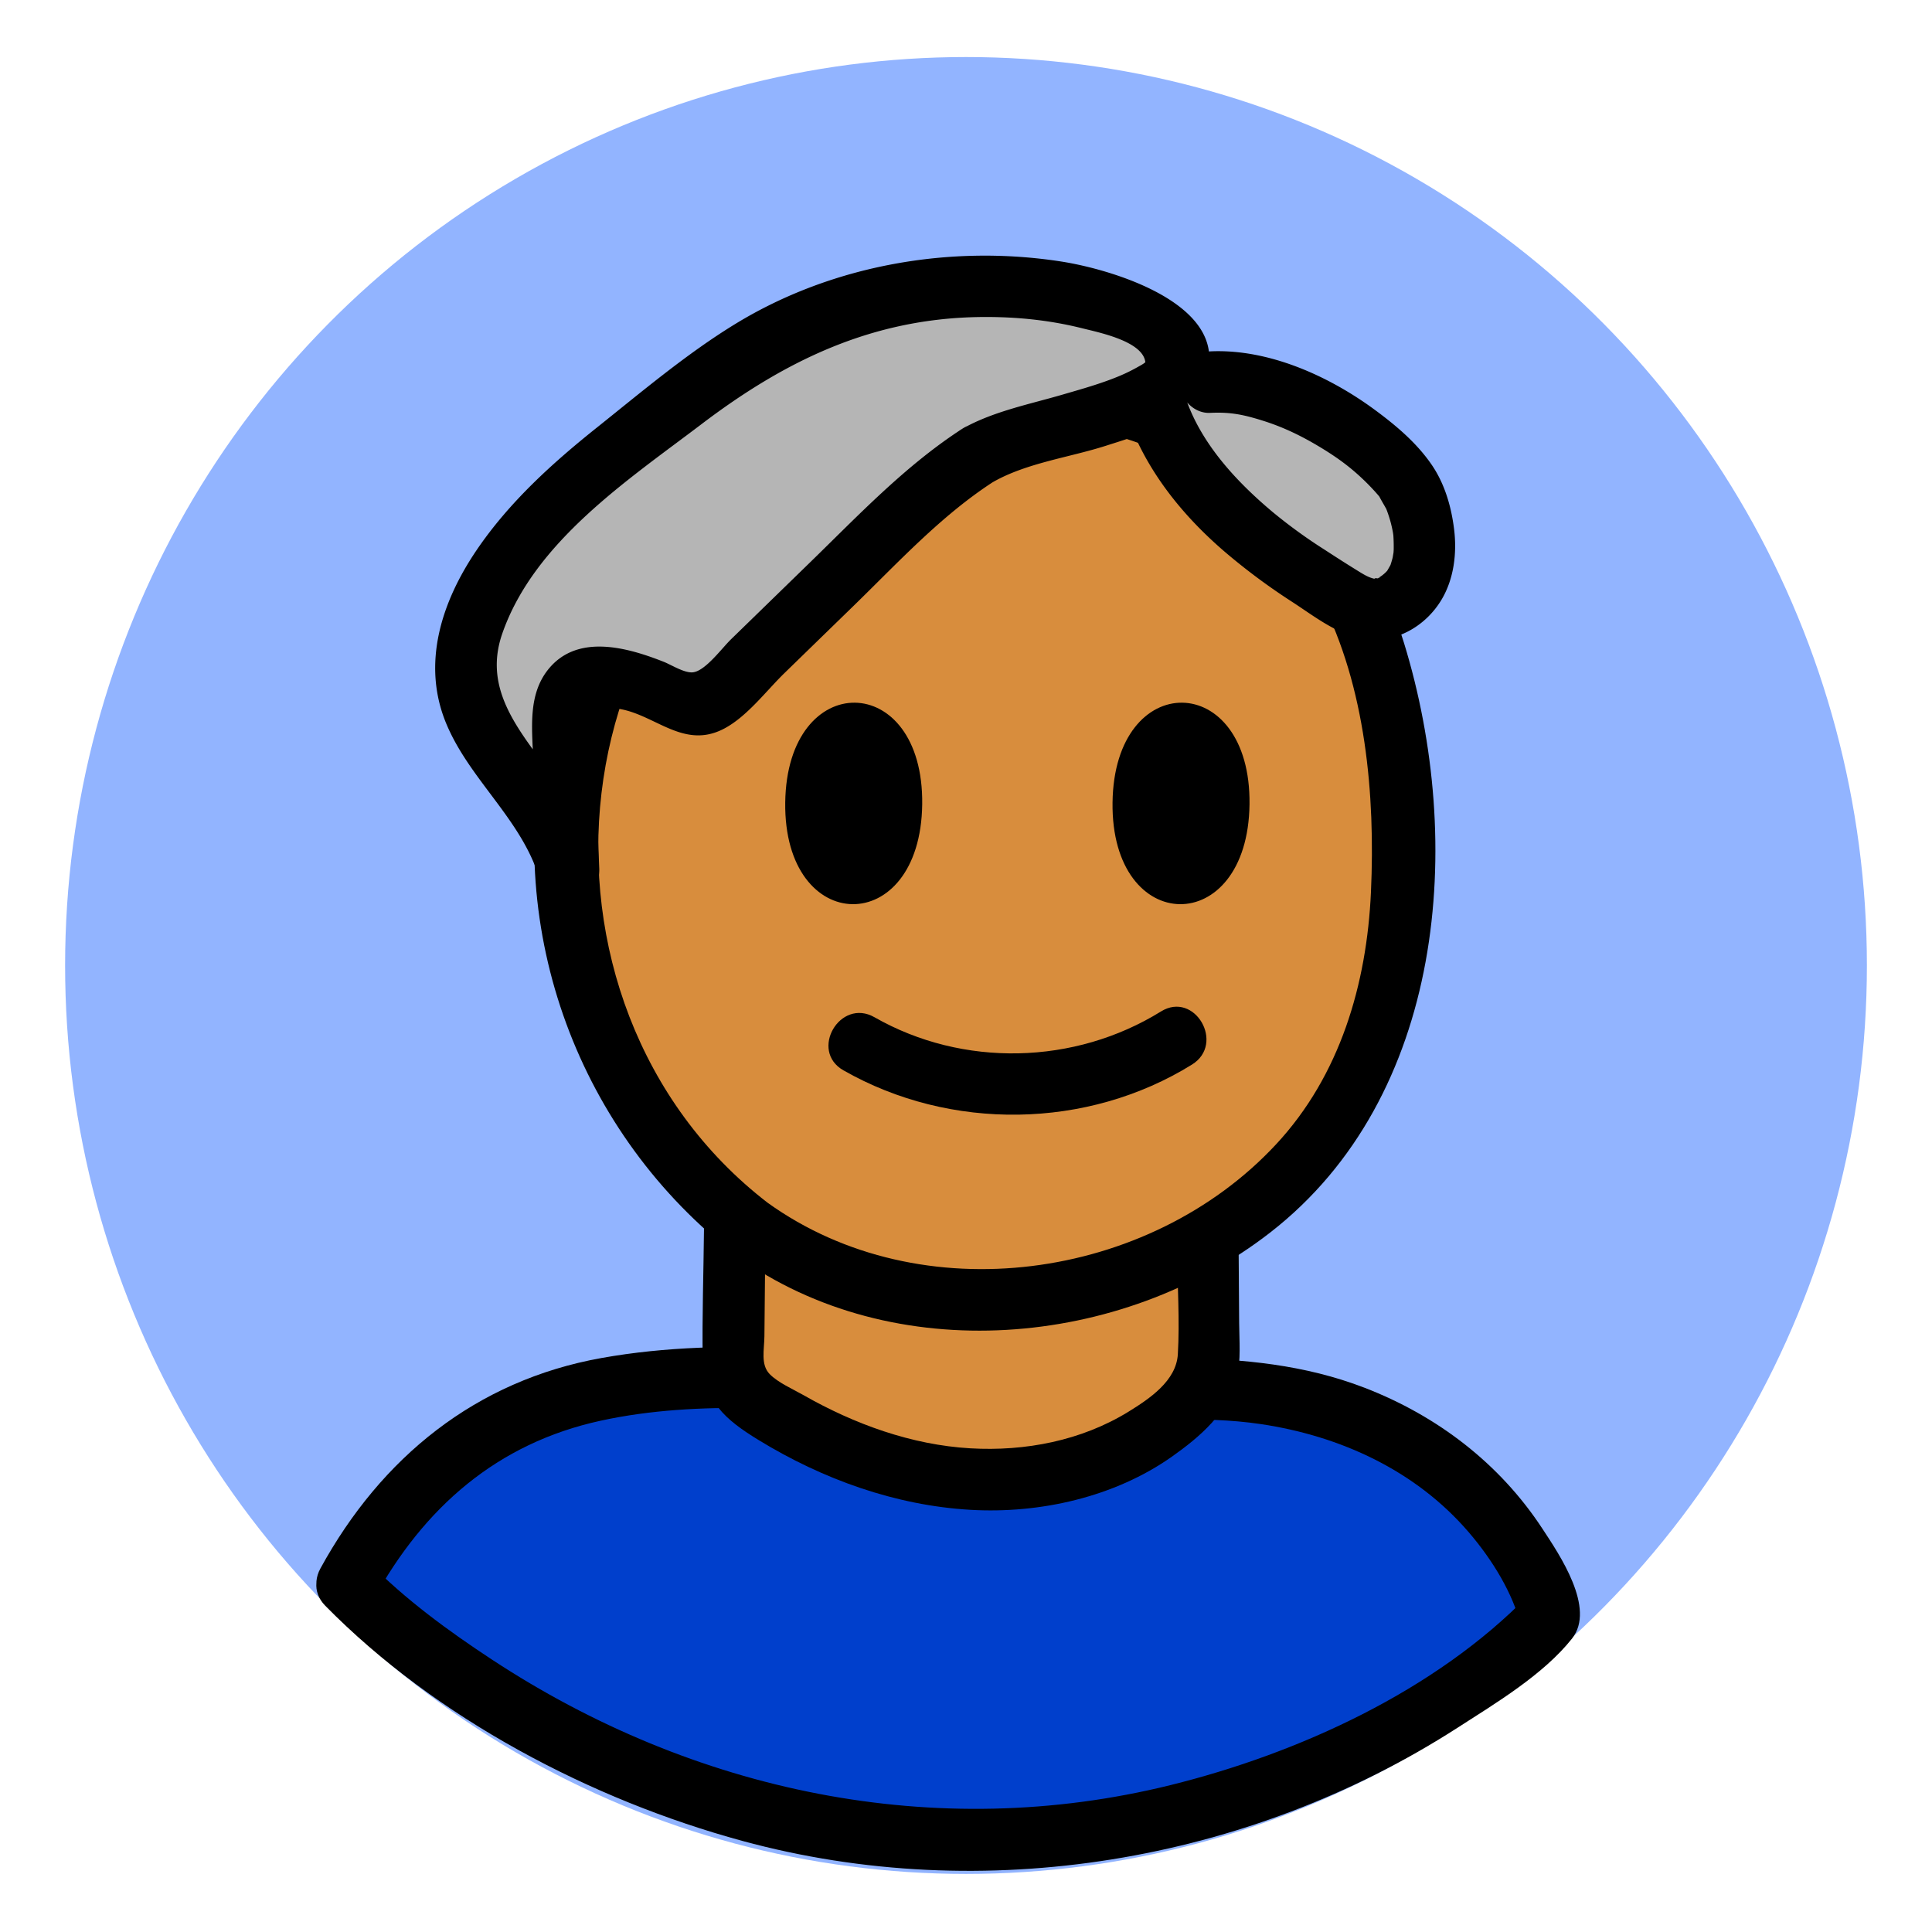<svg id="Layer_1" data-name="Layer 1" xmlns="http://www.w3.org/2000/svg" viewBox="0 0 1500 1500"><defs><style>.cls-1{fill:#92b4ff;}.cls-2{fill:#003fcc;}.cls-3{fill:#d88d3d;}.cls-4{fill:#b5b5b5;}</style></defs><title>Kid Talk</title><ellipse class="cls-1" cx="750" cy="749.6" rx="699.45" ry="705.31"/><path class="cls-2" d="M269.38,1229.78S464,1429,750,1429s453.7-173.76,453.7-173.76-48-191.75-312.54-176.48S396,992.76,269.38,1229.78Z"/><path d="M252.5,1246.66c86,87.5,206.7,150.73,323.88,182.63,186.93,50.87,392.56,16.72,555.19-87.83,29.48-19,66.77-41.25,88.94-69.28,18.63-23.54-9.75-65.17-23-85.32-33.21-50.69-81.75-87.69-138.09-109.42-92.48-35.67-192.53-18.41-289-22.19-100.58-3.93-203.39-18.8-303.39-.9-97.66,17.49-171.12,77.27-218.26,163.38-14.76,27,26.45,51.08,41.22,24.1,39.1-71.42,96-121.32,176.49-138.83,77.45-16.84,159.44-8.08,237.76-3.43,44.78,2.66,89.6,5,134.48,4.68,46.86-.31,93.61-5.52,140.27,1.42,61.86,9.22,120.38,36.15,161.49,84.13,18.72,21.85,34,47.41,40.2,71.78l6.14-23.23c-72.38,74.48-178.81,123-277.87,147.55-183,45.31-370.77,5.22-526.95-97.37-33.76-22.18-67.33-46.71-95.74-75.63C264.69,1191,230.94,1224.72,252.5,1246.66Z"/><path class="cls-3" d="M570.44,954.62l-1,100.8c-.07,7.17,0,14.74,3.84,20.94,2.88,4.63,7.61,8,12.27,11.12,49.28,33.2,107.11,57.25,167.85,60.87s124.36-15,166.14-56.11c7-6.86,13.46-14.53,16.44-23.56,2.45-7.4,2.42-15.29,2.36-23q-.25-36.71-.52-73.43"/><path d="M546.57,954.62c-.33,33.56-1.5,67.24-1,100.8.5,32.36,17.41,46.72,43.49,62.67,49.63,30.35,106,50.72,164.34,54.13,53.87,3.16,111.87-9.85,156.37-41.22,21.7-15.29,44.43-34.6,50.64-61.61,3.12-13.58,1.77-28.3,1.67-42.1l-.39-55.07c-.22-30.7-48-30.77-47.74,0,.18,26.24,2.07,53.07.52,79.25-1.23,20.64-22,34.5-38.34,44.59-36.59,22.51-80.17,30.88-122.73,28.42-45.66-2.64-90.1-18.79-129.58-41.31-8.13-4.64-19.64-9.59-26.22-16.3-7.22-7.36-4.21-19.09-4.11-29.45l.8-82.8c.3-30.73-47.44-30.75-47.74,0Z"/><path class="cls-3" d="M584,954.43c-170.08-128-197.24-389.26-49-545.14,69.45-73,170.29-113,269.28-106.84,91.62,5.73,182.67,52.93,231.79,132.9,32.25,52.51,45.12,115.31,50.35,177.23,6.25,74,1.9,151.13-28.83,218.37-60,131.33-216.66,198.58-355.2,172.9C660.1,996,618.66,980.53,584,954.43Z"/><path d="M596,933.82C395,779,427.14,436.34,673.6,345.86c127.9-47,286.7-7.63,351.88,119.41,34.88,68,42.33,151.92,38.93,227.22-3.23,71.68-24.05,142.66-73.7,196C892.22,994.43,715,1019.32,596,933.82c-25-18-48.86,23.44-24.1,41.22,121.73,87.46,298.52,71.86,414.27-18.1,135.62-105.39,151.53-302.75,103.9-457.73-48.3-157.18-207-242.39-366.25-216C575.66,307.83,455.11,425,423.69,571.27,391.1,723,449.35,880.61,571.92,975,596.24,993.78,620,952.33,596,933.82Z"/><path d="M716,624.43c1.27-104.2-105.07-105.66-106.35-1.3C608.36,727.33,714.7,728.81,716,624.43Z"/><path d="M970.12,624.43c1.27-104.2-105.07-105.66-106.35-1.3C862.5,727.33,968.84,728.81,970.12,624.43Z"/><path d="M654.84,831c82.92,47.34,189.34,45.93,270.61-4.47,26.07-16.16,2.12-57.47-24.09-41.22-67,41.53-153.85,43.62-222.42,4.47-26.73-15.26-50.81,26-24.1,41.22Z"/><path class="cls-4" d="M759.13,353.52c-29.1,18.07-53.89,42.15-78.44,66l-123,119.69c-3,2.87-6,5.82-9.9,7.24-6.13,2.23-12.9.18-19.1-1.86-20.08-6.63-70.27-34.58-86.52-7.58-5.89,9.79-5.59,22-5.12,33.38q2.18,51.95,4.34,103.91c-16-58-81.81-98.15-80.52-158.25.32-14.9,5-29.39,10.92-43.07C404.51,397.41,491,341.7,554,292.25c67.94-53.34,157.51-76.09,243.57-68.67,30.92,2.66,127.72,17.94,114.52,65.09C903.48,319.26,788,335.62,759.13,353.52Z"/><path d="M747.08,332.91c-44.12,28.57-80.4,67-117.86,103.43l-61.5,59.85c-7.39,7.18-20.11,24.78-29.8,25.8-6.54.69-16.81-5.88-22.59-8.16-28.87-11.41-68-22.27-90.34,6.74C410.54,539.33,412.9,563.7,413.83,586l3.69,88.33L464.41,668c-10-32-29.54-57.33-49.13-84-20.88-28.45-37.8-56.11-25.32-92.06,24.74-71.25,97.34-119.07,154.62-162.58,65.53-49.77,133.2-82.35,217.21-83.23,26.56-.28,52.76,2.3,78.53,8.77,12.9,3.24,46.83,10,48.89,26.12.33,2.53.52.21,1.11-1.2-.79,1.89-4.64,3.79-6.4,4.8a133.23,133.23,0,0,1-15.27,7.49c-14.24,5.91-29.3,10.07-44.09,14.38-25.75,7.5-53.94,13.05-77.48,26.45-26.71,15.19-2.68,56.45,24.09,41.22,26-14.78,59.15-19,87.43-28.07,24.46-7.82,58.28-17.35,72.18-41.27,37.33-64.23-63.52-95-106.77-101.76-86.18-13.4-178,2.65-252.82,48.28-37.77,23.05-73,52.86-107.54,80.44-34.82,27.79-68.31,58.11-93.5,95.18C342.84,467.14,327,515.4,346.6,562.11c18,43,57.76,73.75,71.77,118.57,7.76,24.83,48.05,21.54,46.89-6.34q-1.51-36.37-3-72.74c-.54-13-2.53-26.86-1.52-39.83,1.35-17.43.39-11.58,10.58-12,33-1.26,56.41,34.4,91.21,15.76,17.78-9.52,32.37-29.18,46.68-43.1L663,470.1c34.4-33.48,67.69-69.74,108.19-96C796.87,357.49,773,316.14,747.08,332.91Z"/><path class="cls-4" d="M897.84,316.39C917.49,374.66,973,420.55,1023.49,451.9c25.44,15.81,42.74,31.93,66.37,12,26.14-22.07,16.59-72-1.31-94.2-30.8-38.24-99.54-76.05-149-73"/><path d="M874.83,322.74c14.64,42.06,42.9,77.29,76.47,106A486.25,486.25,0,0,0,1003,467.15c16.86,10.92,35,25.4,55.25,28.83,24.49,4.15,48.26-9.31,60.85-30.22,9.78-16.26,12.14-36.38,9.85-54.91-2.17-17.55-7.32-35.35-17.44-50.08-11.54-16.82-27.35-30.18-43.61-42.21-35.76-26.47-83-47.93-128.39-45.75-12.88.62-23.87,10.53-23.87,23.87,0,12.45,10.93,24.5,23.87,23.87,15.58-.74,25.68,1.22,41.59,6.27,15.35,4.87,29.13,11.51,43.4,20.09,14,8.41,24.89,16.4,36.31,27.7q3.6,3.56,7,7.34c1.33,1.51,2.7,3,3.92,4.62-.7-.92-2.28-3.75-.28,0,1.33,2.47,2.8,4.92,4.18,7.37,2.15,3.8.8,1.49.35.43.9,2.12,1.66,4.35,2.37,6.55,1,3,1.79,6.09,2.47,9.19.34,1.57.64,3.15.91,4.73-.63-3.78,0,.15.07.84.23,3.6.32,7.14.27,10.76,0,.6-.38,5.5-.07,2.69s-.6,3.12-.73,3.69c-.44,1.85-1,3.64-1.58,5.46-1.11,3.59,1.58-2.79-.18.49-.71,1.3-1.46,2.57-2.19,3.85-1.81,3.18,2.22-2.22-.27.48a28,28,0,0,1-7.14,5.72c.54-.31,4.6-1-1.87.57,3.87-.92-3.93-.36.53.21-5.52-.71-10.14-3.79-16.49-7.73-8-4.94-15.85-10-23.73-15.13a397.64,397.64,0,0,1-39.74-28.78c-28.61-23.88-55.6-53.12-67.7-87.88-4.23-12.17-16.34-20.25-29.36-16.67-11.82,3.24-20.93,17.13-16.67,29.36Z"/></svg>